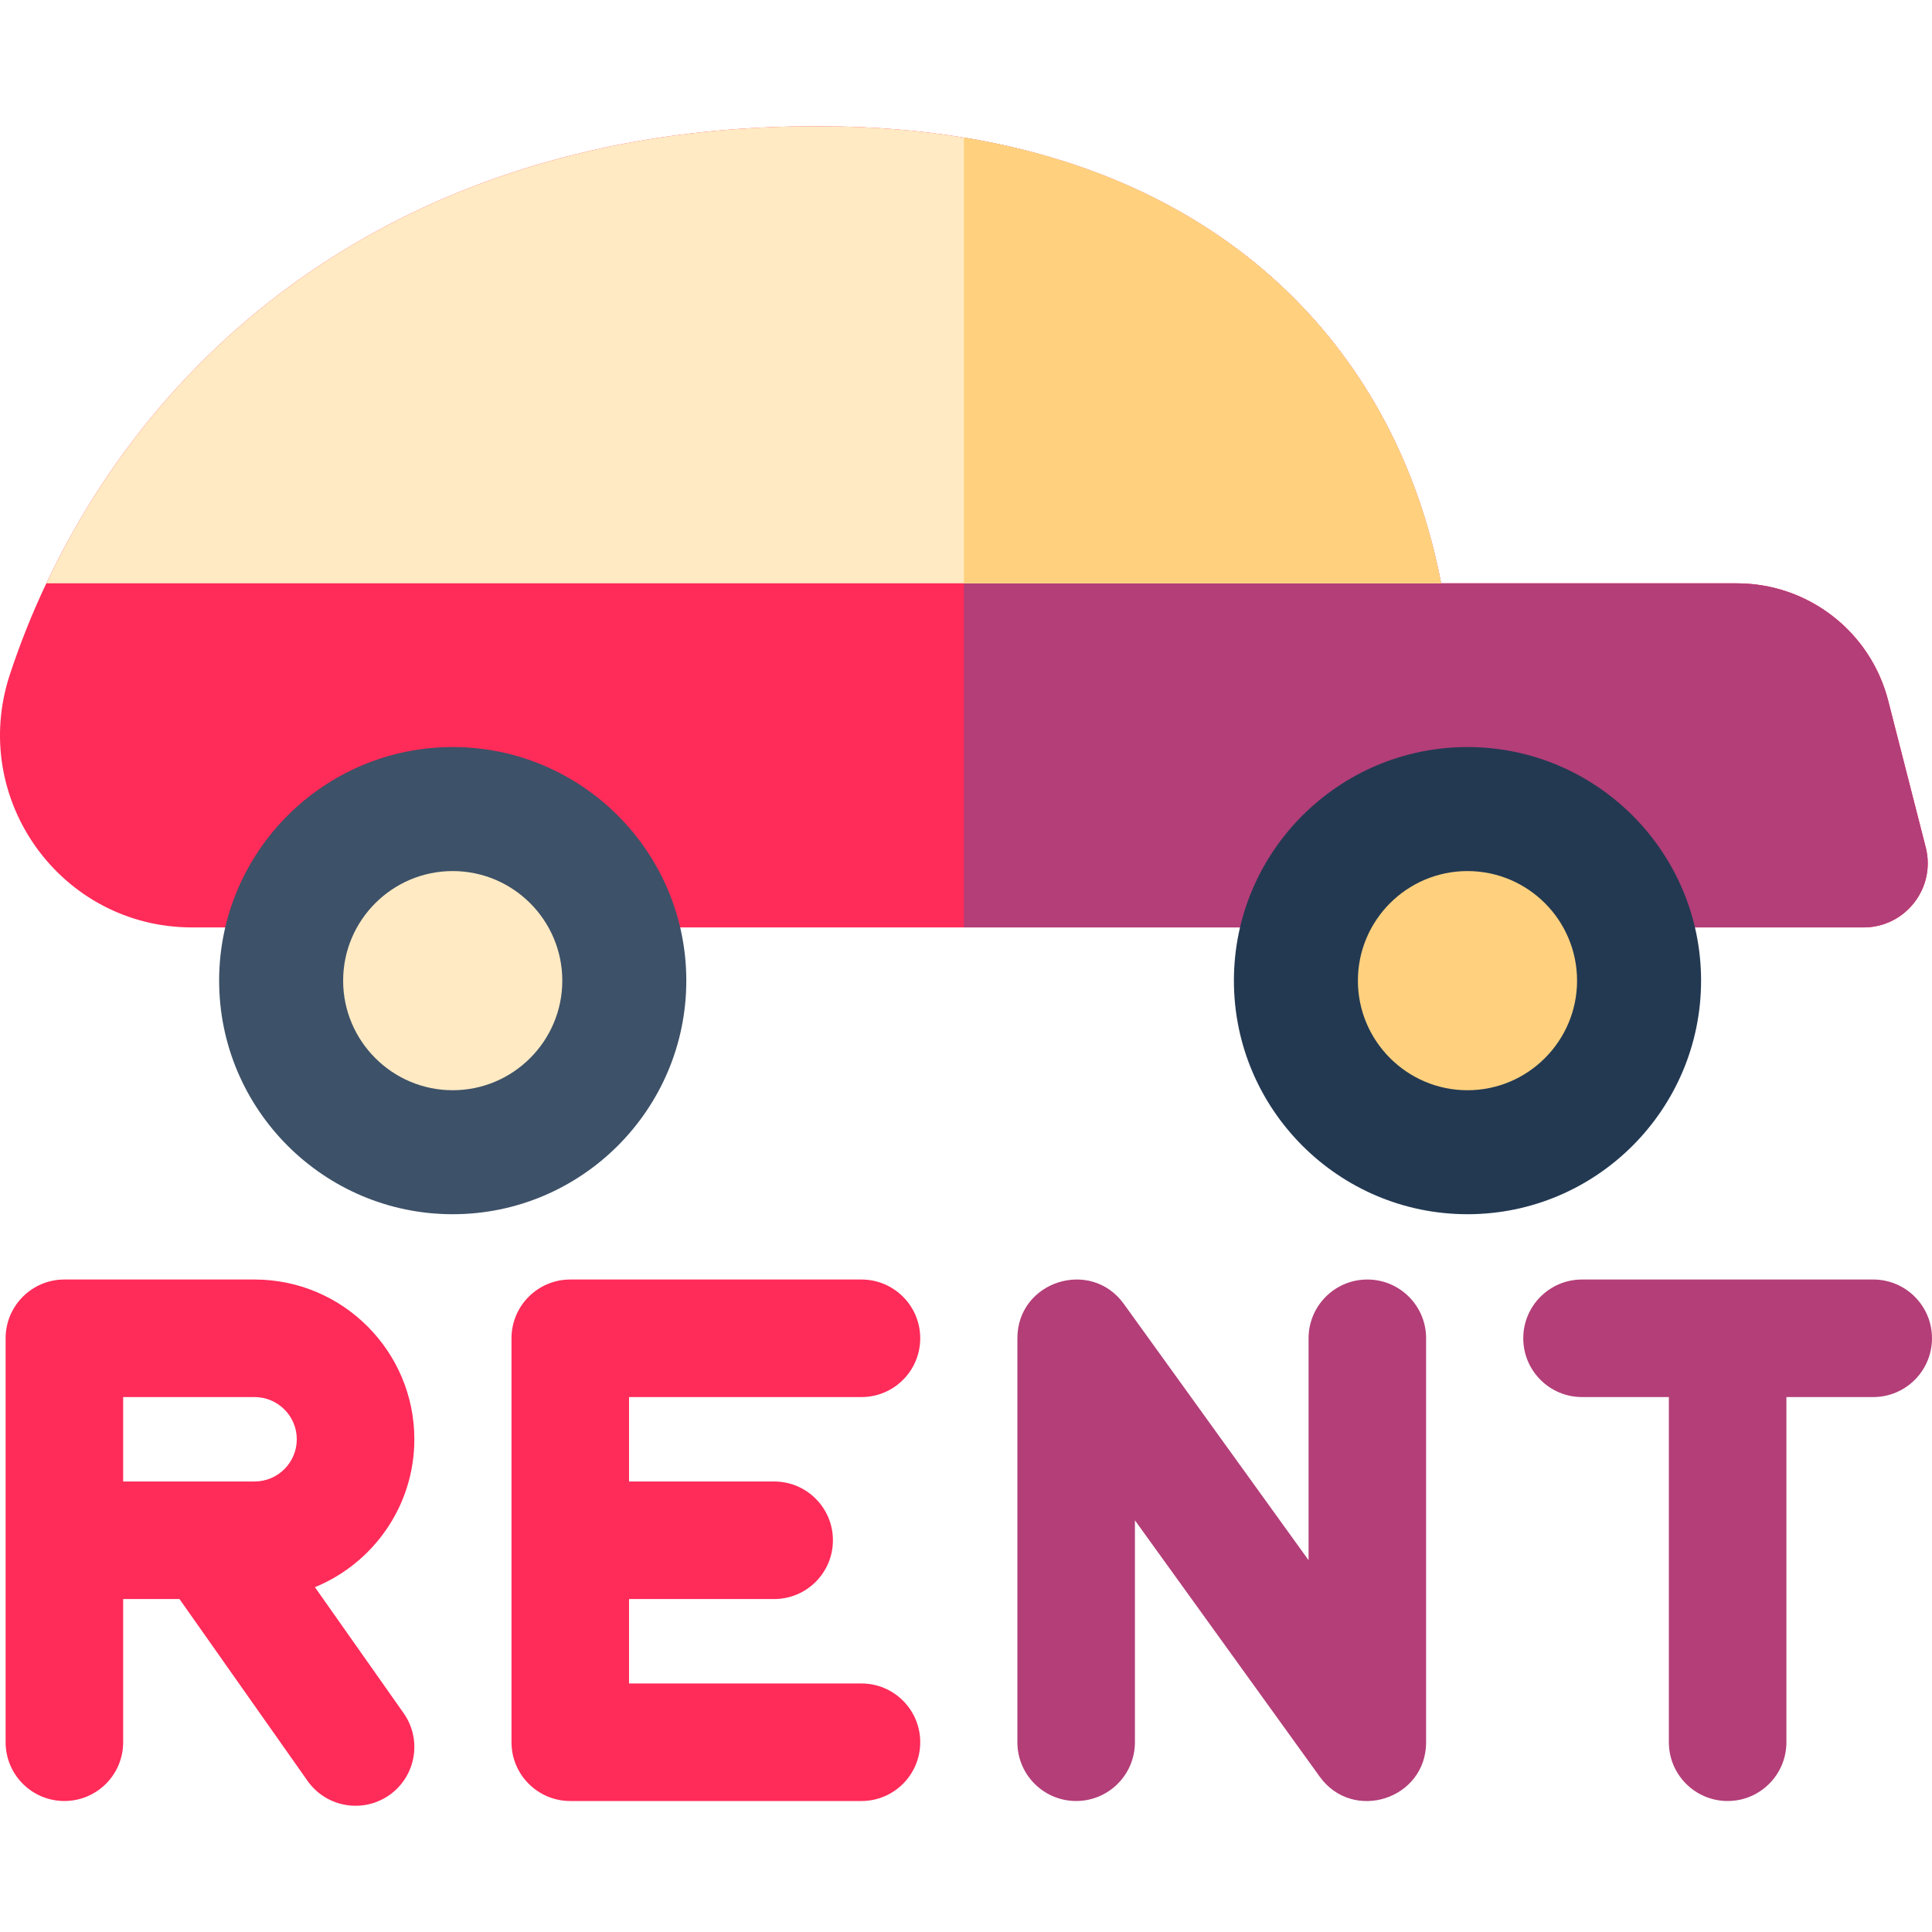 <?xml version="1.0" encoding="iso-8859-1"?>
<!-- Generator: Adobe Illustrator 19.0.0, SVG Export Plug-In . SVG Version: 6.00 Build 0)  -->
<svg xmlns="http://www.w3.org/2000/svg" xmlns:xlink="http://www.w3.org/1999/xlink" version="1.1" id="Layer_1" x="0px" y="0px" viewBox="0 0 493.082 493.082" style="enable-background:new 0 0 493.082 493.082;" xml:space="preserve" width="512" height="512">
<g>
	<path style="fill:#B33E78;" d="M348.97,326.556c-8.284,0-15,6.716-15,15v56.634l-47.148-65.406   c-8.478-11.762-27.168-5.762-27.168,8.771v103.095c0,8.284,6.716,15,15,15s15-6.716,15-15v-56.634l47.148,65.406   c8.5,11.793,27.168,5.766,27.168-8.771V341.556C363.97,333.272,357.255,326.556,348.97,326.556z"/>
	<path style="fill:#FF2B59;" d="M219.859,356.556c8.284,0,15-6.716,15-15s-6.716-15-15-15h-74.316c-8.284,0-15,6.716-15,15v103.095   c0,8.284,6.716,15,15,15h74.316c8.284,0,15-6.716,15-15s-6.716-15-15-15h-59.316v-21.547h37.034c8.284,0,15-6.716,15-15   s-6.716-15-15-15h-37.034v-21.547H219.859z"/>
	<path style="fill:#FF2B59;" d="M105.748,367.33c0-22.483-18.291-40.774-40.773-40.774H16.432c-8.284,0-15,6.716-15,15   c0,14.935,0,88.132,0,103.095c0,8.284,6.716,15,15,15s15-6.716,15-15v-36.547h14.375L78.484,454.5   c4.769,6.771,14.125,8.399,20.901,3.626c6.773-4.77,8.396-14.128,3.626-20.901l-22.642-32.149   C95.24,398.988,105.748,384.366,105.748,367.33z M31.432,356.556h33.542c5.94,0,10.773,4.833,10.773,10.774   c0,5.94-4.833,10.773-10.773,10.773H31.432V356.556z"/>
	<path style="fill:#B33E78;" d="M478.082,326.556h-74.316c-8.284,0-15,6.716-15,15s6.716,15,15,15h22.158v88.095   c0,8.284,6.716,15,15,15s15-6.716,15-15v-88.095h22.158c8.284,0,15-6.716,15-15S486.366,326.556,478.082,326.556z"/>
	<path style="fill:#FF2B59;" d="M475.601,236.696H49.041c-33.44,0-56.98-32.71-46.54-64.49c2.63-8.01,5.76-15.81,9.32-23.33   c32.68-69.05,101.39-117.73,199.37-116.64c12.33,0.09,23.93,1.07,34.81,2.87c67.73,11.13,110.44,54.47,121.79,113.77h75.51   c18.21,0,34.11,12.34,38.61,29.98l9.57,37.39C494.131,226.616,486.301,236.696,475.601,236.696z"/>
	<path style="fill:#B33E78;" d="M475.601,236.696h-229.6V35.106c67.73,11.13,110.44,54.47,121.79,113.77h75.51   c18.21,0,34.11,12.34,38.61,29.98l9.57,37.39C494.131,226.616,486.301,236.696,475.601,236.696z"/>
	<path style="fill:#FFEAC3;" d="M367.791,148.876H11.821c32.68-69.05,101.39-117.73,199.37-116.64c12.33,0.09,23.93,1.07,34.81,2.87   C313.731,46.236,356.441,89.576,367.791,148.876z"/>
	<path style="fill:#FFD17E;" d="M367.791,148.876h-121.79V35.106C313.731,46.236,356.441,89.576,367.791,148.876z"/>
	<path style="fill:#233952;" d="M374.531,190.661c32.872,0,59.615,26.743,59.615,59.615s-26.743,59.615-59.615,59.615   s-59.615-26.743-59.615-59.615S341.659,190.661,374.531,190.661z"/>
	<path style="fill:#FFD17E;" d="M346.562,250.28c0,15.413,12.543,27.967,27.966,27.967c15.423,0,27.966-12.554,27.966-27.967   c0-15.423-12.543-27.966-27.966-27.966C359.106,222.313,346.562,234.857,346.562,250.28z"/>
	<path style="fill:#3D5168;" d="M115.542,190.661c32.872,0,59.615,26.743,59.615,59.615s-26.743,59.615-59.615,59.615   s-59.615-26.743-59.615-59.615S82.67,190.661,115.542,190.661z"/>
	<path style="fill:#FFEAC3;" d="M87.575,250.28c0,15.413,12.543,27.967,27.966,27.967c15.423,0,27.966-12.554,27.966-27.967   c0-15.423-12.543-27.966-27.966-27.966C100.118,222.313,87.575,234.857,87.575,250.28z"/>
</g>















</svg>
